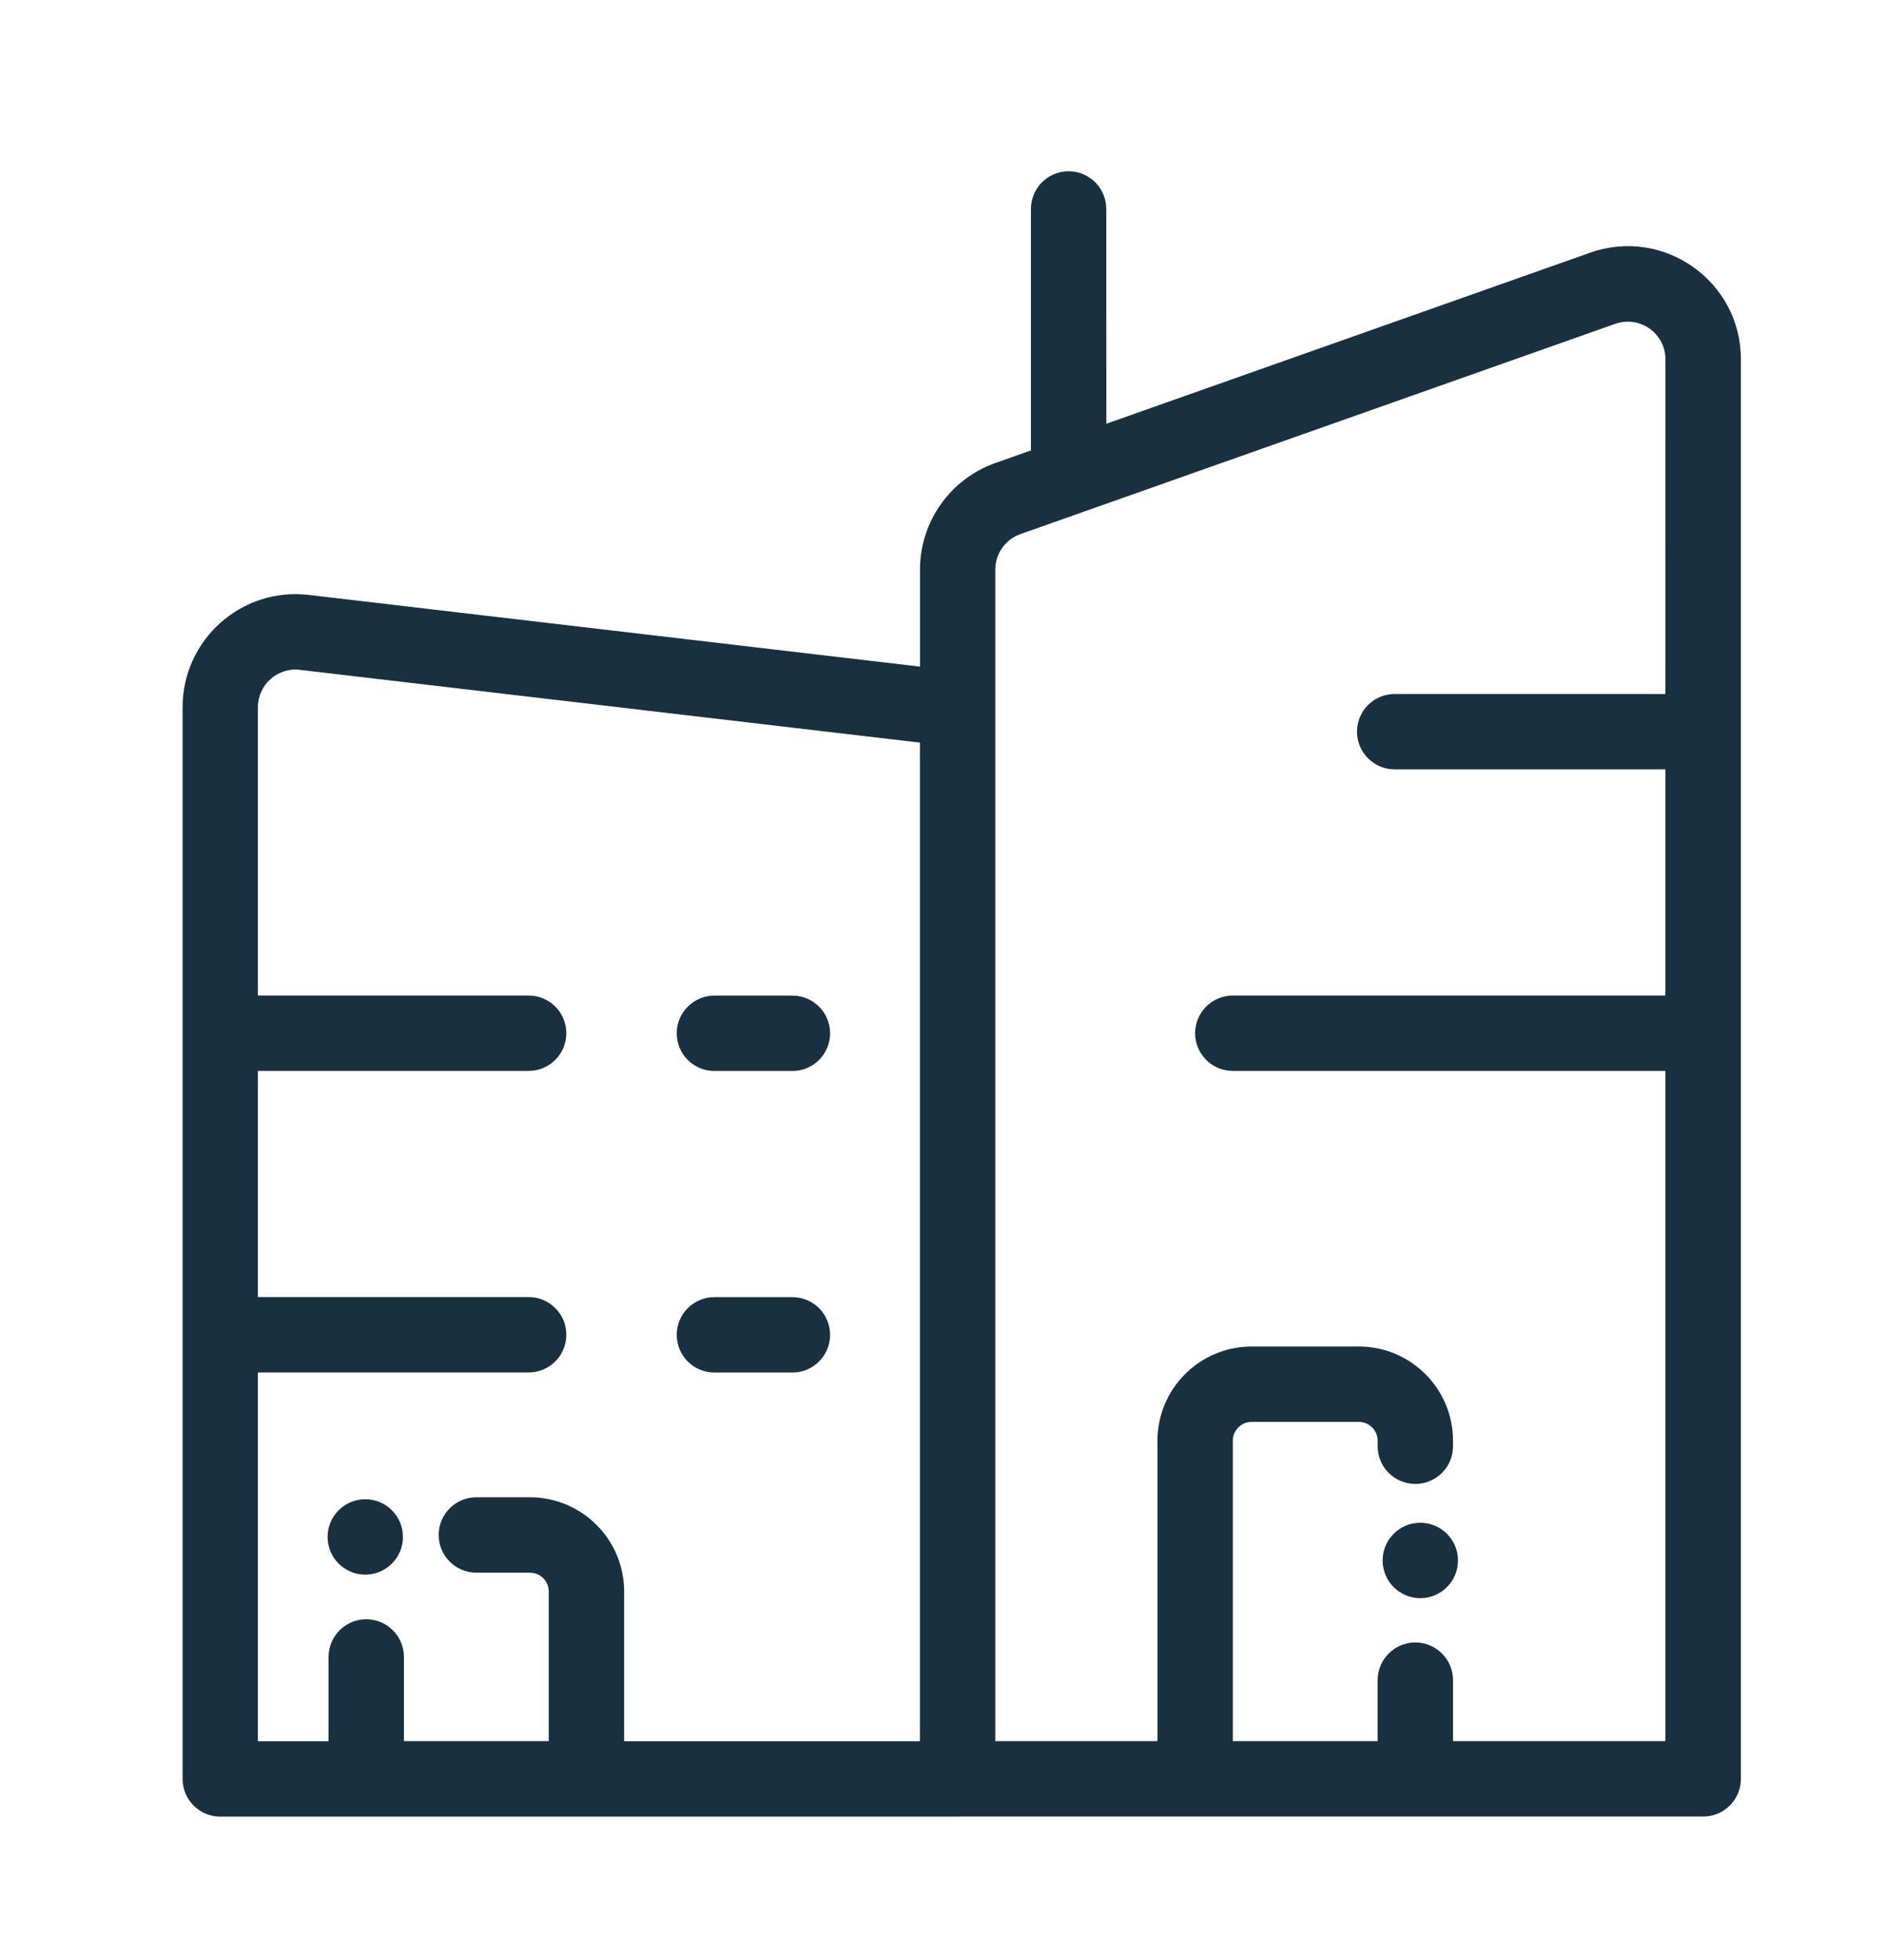 <svg fill="none" height="26" viewBox="0 0 25 26" width="25" xmlns="http://www.w3.org/2000/svg"><path clip-rule="evenodd" d="m14.68 2.772c0-.276-.224-.5-.5-.5-.276 0-.5.224-.5.5v3.203l-.472.167c-.599.212-1.0.779-1 1.414v1.287l-8.11-.951c-.892-.105-1.675.592-1.675 1.49v14.216c0 .276.224.5.5.5h9.785c.007 0 .015-0.0.022-.001h3.131 2.922 3.818c.276 0 .5-.224.5-.5v-18.831c0-1.035-1.024-1.759-2-1.414l-6.42 2.269zm7.42 1.995c0-.345-.341-.586-.667-.471l-7.893 2.789c-.2.071-.333.26-.333.471v1.849 13.692h2.152v-3.985c0-.69.56-1.25 1.25-1.25h1.422c.69 0 1.25.56 1.25 1.25v.073c0 .276-.224.5-.5.5-.276 0-.5-.224-.5-.5v-.073c0-.138-.112-.25-.25-.25h-1.422c-.138 0-.25.112-.25.25v3.985h1.922v-.809c0-.276.224-.5.5-.5.276 0 .5.224.5.5v.809h2.818v-8.891h-5.74c-.276 0-.5-.224-.5-.5 0-.276.224-.5.5-.5h5.74v-3h-3.592c-.276 0-.5-.224-.5-.5 0-.276.224-.5.5-.5h3.592zm-18.12 4.119 8.227.965v13.247h-3.925v-1.986c0-.69-.56-1.25-1.25-1.25h-.711c-.276 0-.5.224-.5.5 0 .276.224.5.5.5h.711c.138 0 .25.112.25.25v1.985h-1.922v-1.117c0-.276-.224-.5-.5-.5-.276 0-.5.224-.5.5v1.118h-.938v-4.892h3.593c.276 0 .5-.224.5-.5 0-.276-.224-.5-.5-.5h-3.593v-3h3.593c.276 0 .5-.224.5-.5 0-.276-.224-.5-.5-.5h-3.593v-3.824c0-.299.261-.531.558-.497zm5.5 4.321c-.276 0-.5.224-.5.5 0 .276.224.5.5.5h1.035c.276 0 .5-.224.5-.5 0-.276-.224-.5-.5-.5zm0 4c-.276 0-.5.224-.5.5 0 .276.224.5.5.5h1.035c.276 0 .5-.224.5-.5 0-.276-.224-.5-.5-.5zm-4.133 3.181c0 .276-.224.5-.5.5-.276 0-.5-.224-.5-.5 0-.276.224-.5.5-.5.276 0 .5.224.5.5zm13.5.812c.276 0 .5-.224.5-.5 0-.276-.224-.5-.5-.5-.276 0-.5.224-.5.5 0 .276.224.5.5.5z" fill="#18303f" fill-rule="evenodd"/></svg>